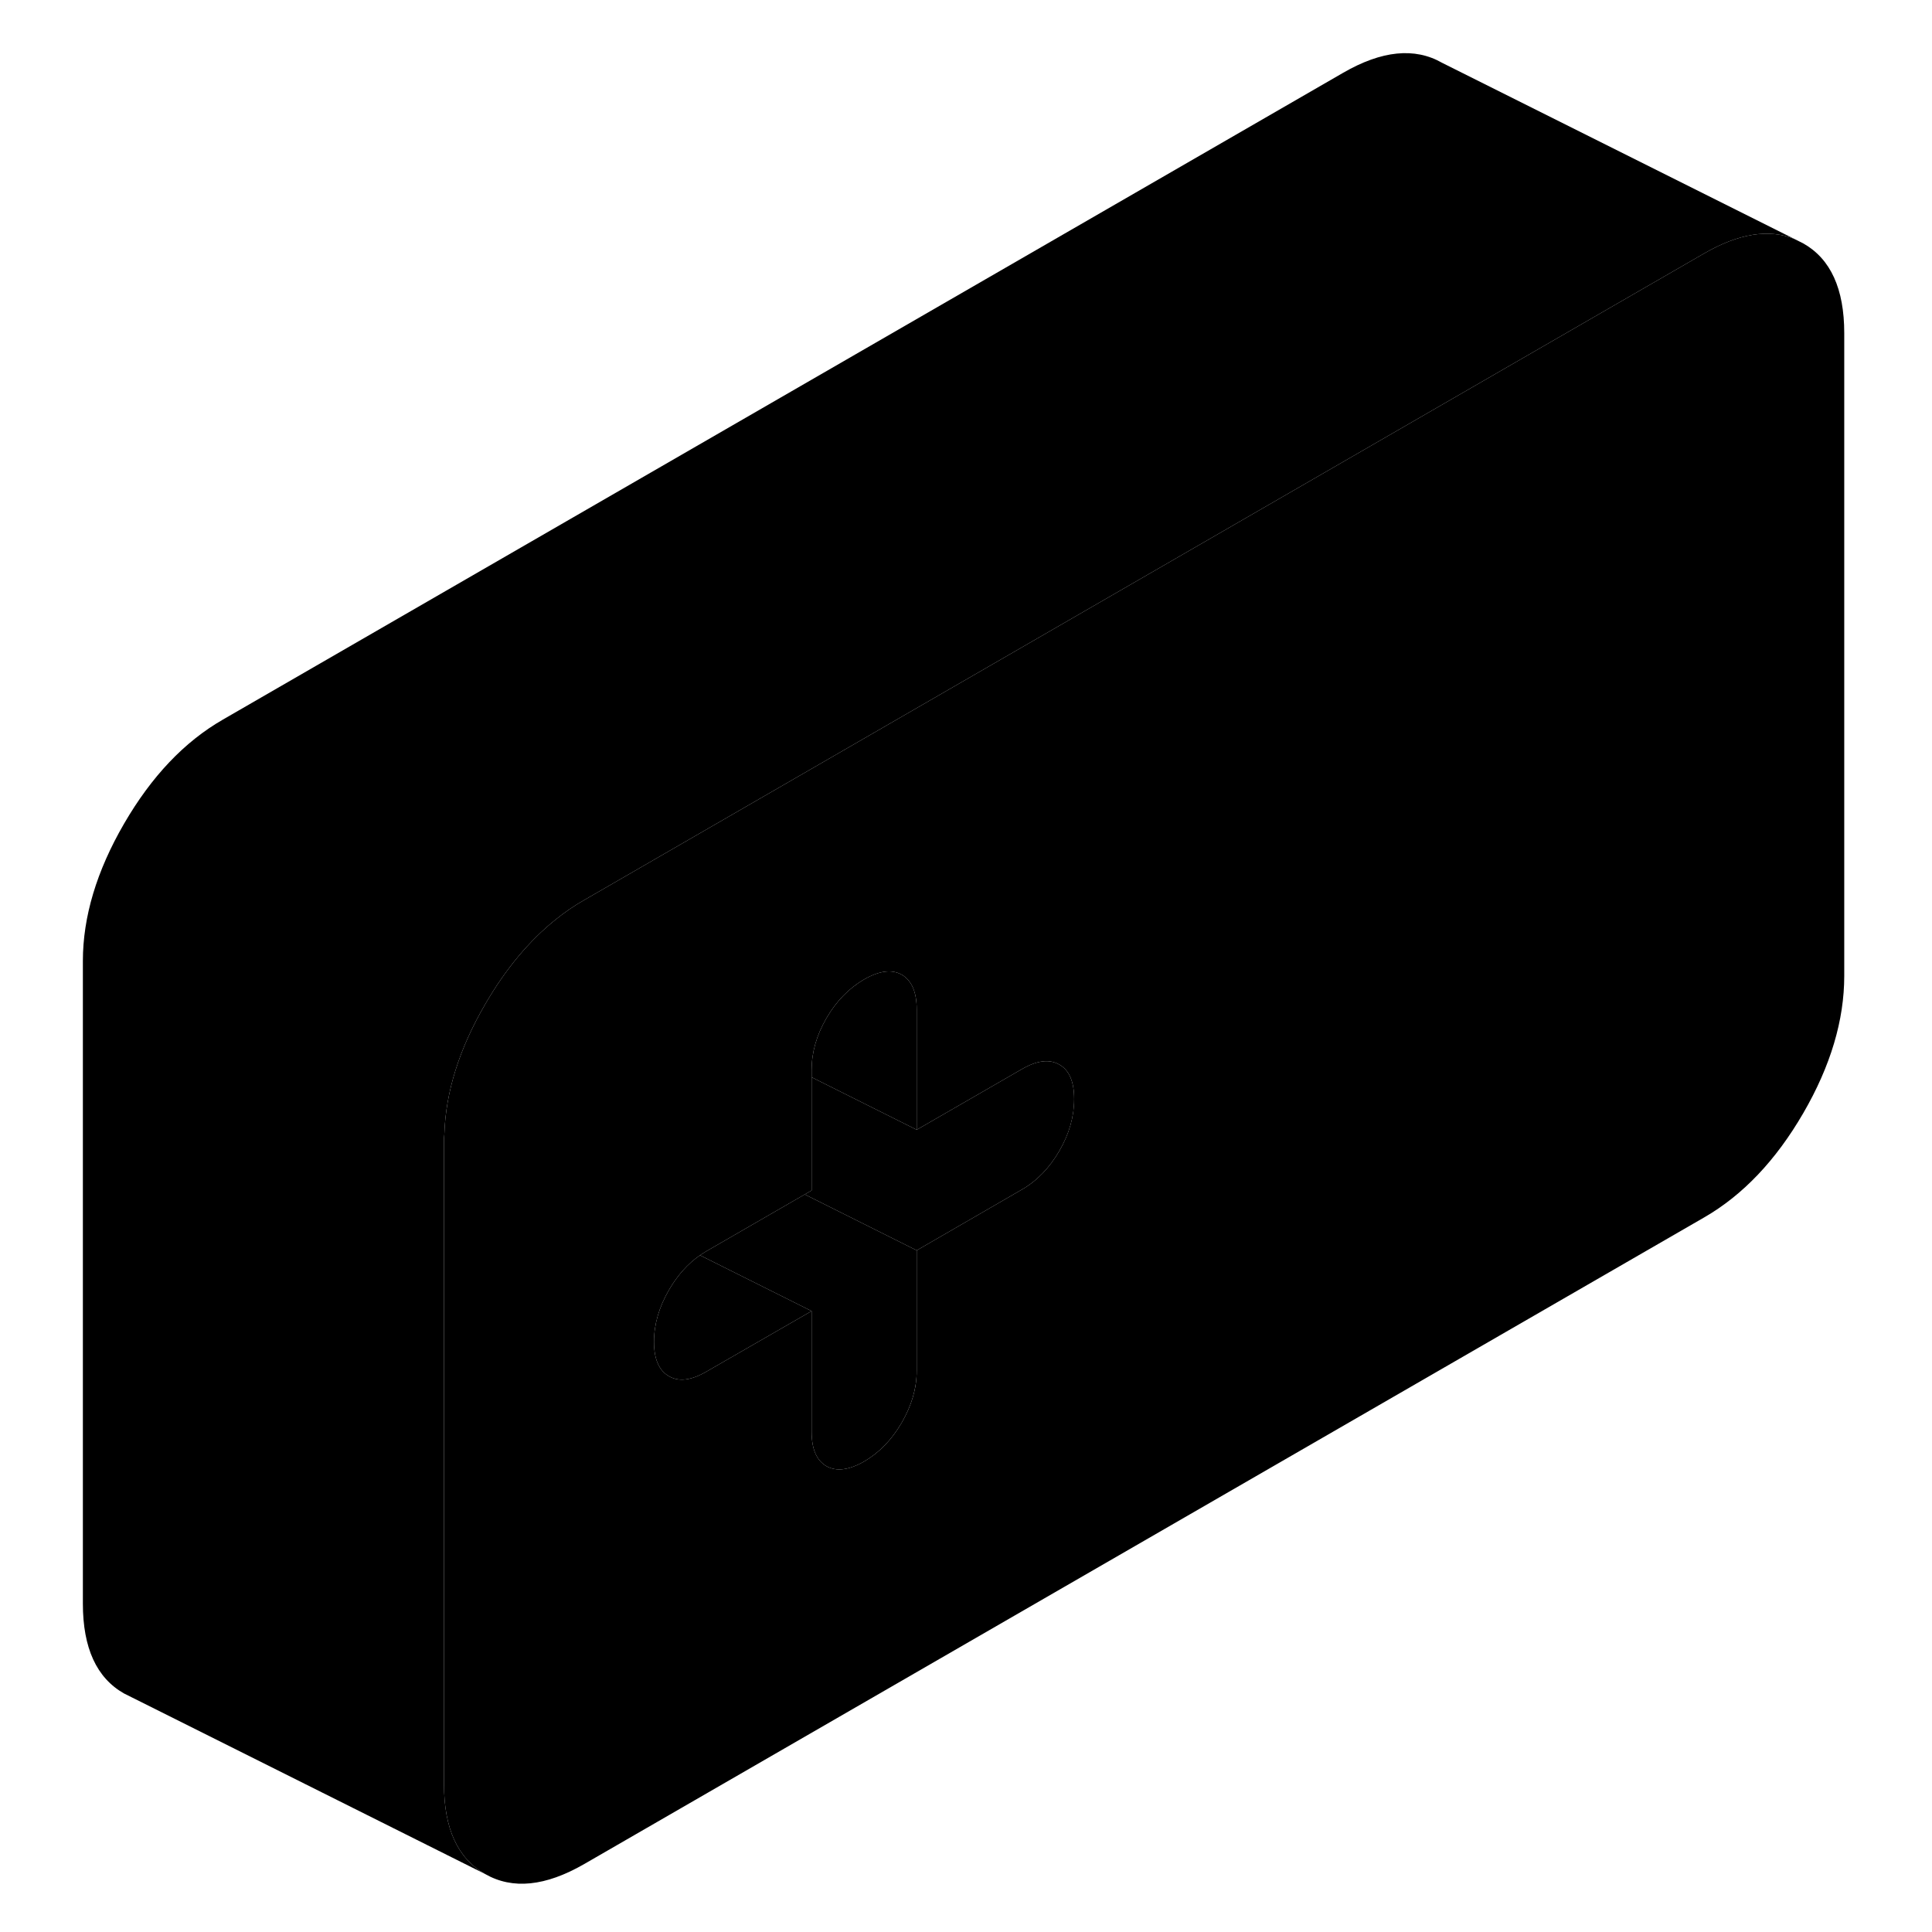 <svg width="48" height="48" viewBox="0 0 103 107" class="pr-icon-iso-duotone-secondary"
     xmlns="http://www.w3.org/2000/svg" stroke-width="1px" stroke-linecap="round" stroke-linejoin="round">
    <path d="M97.87 13.48L97.39 13.24C95.97 12.66 94.3 12.93 92.39 14.03L80.14 21.1L30.35 49.85C29.8 50.16 29.28 50.52 28.77 50.93C27.3 52.11 26 53.67 24.87 55.62C23.43 58.09 22.68 60.5 22.61 62.81C22.59 62.95 22.59 63.08 22.59 63.22V98.82C22.59 101.27 23.35 102.93 24.87 103.79C26.39 104.66 28.21 104.47 30.35 103.24L92.39 67.42C94.52 66.19 96.35 64.27 97.87 61.65C99.39 59.03 100.14 56.49 100.14 54.05V18.45C100.14 16 99.39 14.34 97.87 13.48ZM56.67 63.74C56.12 64.69 55.42 65.41 54.58 65.89L48.77 69.25V75.92C48.77 76.89 48.49 77.84 47.94 78.79C47.39 79.74 46.7 80.45 45.86 80.94C45.02 81.42 44.32 81.51 43.77 81.2C43.22 80.88 42.95 80.25 42.95 79.28V72.61L37.13 75.96C36.29 76.45 35.6 76.54 35.05 76.22C34.5 75.91 34.22 75.27 34.22 74.31C34.22 73.35 34.5 72.39 35.05 71.44C35.52 70.63 36.09 69.99 36.77 69.52C36.89 69.44 37.01 69.36 37.13 69.29L42.57 66.15L42.95 65.93V59.26C42.95 58.29 43.22 57.34 43.77 56.39C44.32 55.44 45.02 54.73 45.86 54.24C46.7 53.76 47.39 53.67 47.94 53.98C48.49 54.3 48.77 54.94 48.77 55.9V62.57L54.58 59.22C55.42 58.73 56.12 58.64 56.67 58.96C57.22 59.27 57.49 59.91 57.49 60.87C57.49 61.83 57.22 62.79 56.67 63.74Z" class="pr-icon-iso-duotone-primary-stroke" stroke-linejoin="round"/>
    <path d="M42.95 72.61L37.13 75.96C36.29 76.45 35.6 76.54 35.05 76.22C34.5 75.91 34.22 75.27 34.22 74.31C34.22 73.35 34.5 72.39 35.05 71.44C35.52 70.63 36.09 69.99 36.77 69.52L42.95 72.61Z" class="pr-icon-iso-duotone-primary-stroke" stroke-linejoin="round"/>
    <path d="M48.77 69.25V75.92C48.77 76.89 48.489 77.84 47.94 78.79C47.389 79.74 46.7 80.45 45.86 80.94C45.02 81.42 44.319 81.51 43.77 81.2C43.219 80.88 42.95 80.25 42.95 79.28V72.61L36.77 69.52C36.889 69.44 37.01 69.36 37.13 69.29L42.569 66.15L48.77 69.25Z" class="pr-icon-iso-duotone-primary-stroke" stroke-linejoin="round"/>
    <path d="M48.77 55.9V62.57L42.95 59.66V59.26C42.95 58.29 43.22 57.34 43.77 56.39C44.32 55.44 45.02 54.73 45.86 54.24C46.7 53.76 47.39 53.67 47.94 53.98C48.49 54.3 48.77 54.94 48.77 55.9Z" class="pr-icon-iso-duotone-primary-stroke" stroke-linejoin="round"/>
    <path d="M57.49 60.87C57.49 61.84 57.22 62.79 56.67 63.74C56.12 64.69 55.42 65.41 54.58 65.89L48.77 69.25L42.57 66.15L42.95 65.93V59.66L48.77 62.57L54.58 59.22C55.42 58.73 56.12 58.64 56.67 58.96C57.22 59.27 57.49 59.91 57.49 60.87Z" class="pr-icon-iso-duotone-primary-stroke" stroke-linejoin="round"/>
    <path d="M97.39 13.24C95.97 12.66 94.3 12.93 92.39 14.03L80.14 21.1L30.35 49.85C29.8 50.16 29.28 50.52 28.77 50.93C27.3 52.11 26 53.67 24.87 55.62C23.43 58.09 22.68 60.5 22.61 62.81C22.59 62.95 22.59 63.08 22.59 63.22V98.82C22.59 101.27 23.35 102.93 24.87 103.79L5.35 94.03L4.87 93.79C3.35 92.93 2.59 91.27 2.59 88.82V53.22C2.59 50.78 3.35 48.24 4.87 45.62C6.39 43 8.21 41.08 10.35 39.85L72.39 4.03C74.52 2.8 76.35 2.61 77.87 3.48L97.39 13.24Z" class="pr-icon-iso-duotone-primary-stroke" stroke-linejoin="round"/>
</svg>